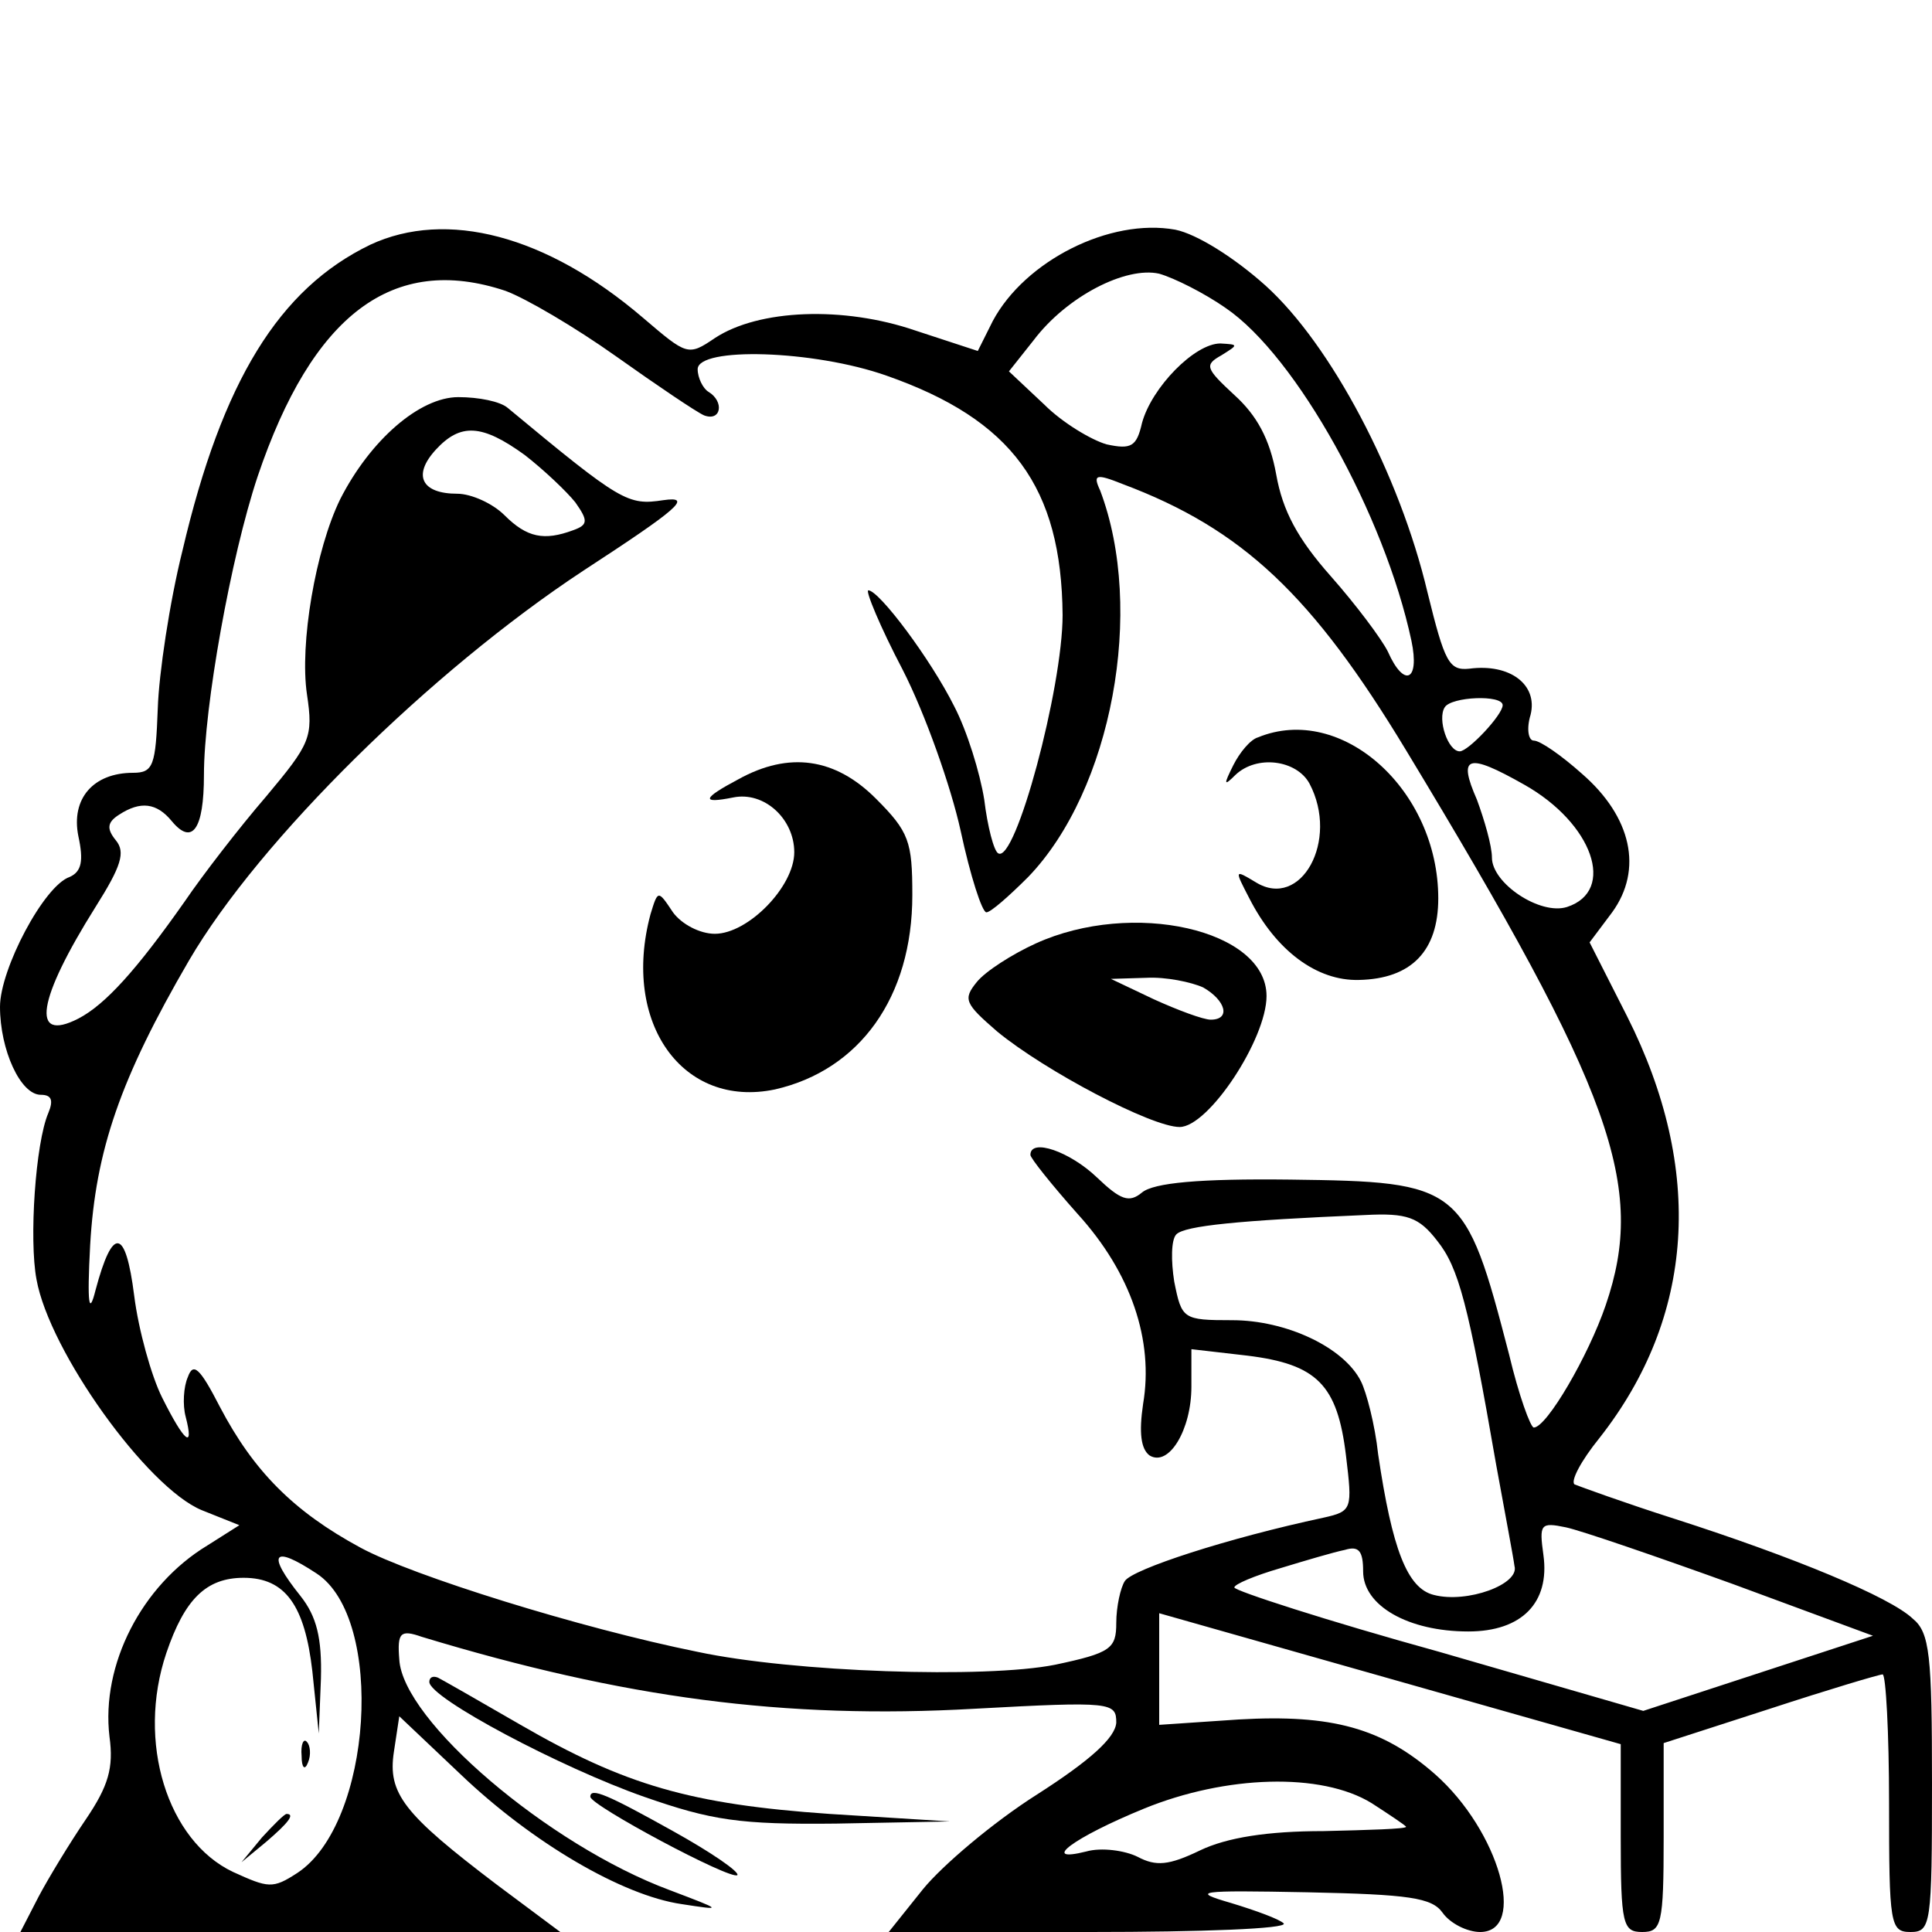 <?xml version="1.0" standalone="no"?>
<!DOCTYPE svg PUBLIC "-//W3C//DTD SVG 20010904//EN"
 "http://www.w3.org/TR/2001/REC-SVG-20010904/DTD/svg10.dtd">
<svg version="1.0" xmlns="http://www.w3.org/2000/svg"
 width="180pt" height="180pt" viewBox="0 0 180 180"
 preserveAspectRatio="xMidYMid meet">
<g transform="translate(0,180) scale(0.1,-0.1)"
fill="#000000" stroke="none">
<path d="M345 1572 c-85 -41 -138 -127 -175 -285 -12 -48 -22 -115 -23 -147
-2 -53 -4 -60 -23 -60 -37 0 -58 -24 -51 -59 5 -23 3 -33 -8 -38 -24 -8 -65
-86 -65 -121 0 -40 19 -82 38 -82 10 0 12 -5 7 -17 -12 -28 -18 -118 -11 -155
12 -67 103 -194 154 -215 l35 -14 -30 -19 c-61 -37 -99 -111 -91 -178 4 -29
-1 -46 -22 -77 -15 -22 -35 -55 -44 -72 l-17 -33 252 0 251 0 -59 44 c-87 66
-102 85 -96 124 l5 33 57 -54 c67 -64 151 -113 206 -121 39 -6 39 -6 -11 13
-113 42 -249 158 -252 215 -2 25 1 28 21 21 188 -57 338 -77 515 -67 128 7
132 6 132 -13 -1 -14 -24 -35 -74 -67 -41 -26 -88 -66 -106 -88 l-32 -40 188
0 c103 0 184 3 180 8 -4 4 -26 12 -49 19 -38 11 -32 12 71 10 95 -2 116 -5
126 -19 7 -10 23 -18 35 -18 44 0 18 94 -42 147 -49 43 -96 56 -183 51 l-74
-5 0 52 0 52 215 -61 215 -61 0 -87 c0 -81 2 -88 20 -88 18 0 20 7 20 88 l0
88 99 32 c55 18 102 32 105 32 3 0 6 -54 6 -120 0 -113 1 -120 20 -120 19 0
20 7 20 138 0 120 -2 141 -18 154 -21 20 -110 57 -222 93 -47 15 -88 30 -93
32 -4 3 6 22 23 43 89 113 98 250 26 393 l-35 69 21 28 c29 40 18 89 -28 129
-19 17 -39 31 -45 31 -5 0 -7 11 -3 24 7 28 -19 48 -57 43 -19 -2 -23 6 -39
71 -26 110 -90 231 -151 286 -29 26 -64 48 -84 52 -61 11 -140 -29 -170 -85
l-14 -28 -58 19 c-67 23 -146 20 -187 -7 -25 -17 -26 -16 -67 19 -90 77 -183
101 -254 68z m797 -59 c66 -45 148 -193 173 -310 8 -38 -7 -44 -22 -10 -6 12
-30 44 -53 70 -31 35 -45 61 -51 95 -6 33 -18 55 -39 74 -27 25 -28 28 -12 37
16 10 16 10 -1 11 -24 0 -64 -41 -73 -74 -5 -22 -10 -25 -33 -20 -14 4 -41 20
-58 37 l-33 31 23 29 c31 41 86 69 117 62 14 -4 42 -18 62 -32z m-671 16 c19
-7 65 -34 103 -61 38 -27 75 -52 82 -55 16 -6 19 13 4 22 -5 3 -10 13 -10 21
0 21 108 18 176 -6 117 -41 163 -104 164 -223 0 -68 -44 -232 -60 -222 -4 2
-10 25 -13 50 -4 25 -16 64 -28 87 -22 44 -70 108 -80 108 -3 0 11 -34 32 -74
21 -41 45 -109 54 -150 9 -42 20 -76 24 -76 4 0 21 15 39 33 78 81 109 249 67
360 -7 15 -4 16 21 6 112 -42 177 -104 264 -248 193 -319 224 -406 186 -517
-16 -47 -55 -114 -67 -114 -3 0 -14 30 -23 68 -41 158 -45 161 -204 163 -85 1
-127 -3 -138 -12 -12 -10 -20 -7 -42 14 -25 24 -62 37 -62 21 0 -3 20 -28 44
-55 50 -55 71 -118 61 -177 -4 -27 -2 -42 6 -48 18 -11 39 24 39 64 l0 35 52
-6 c65 -8 84 -27 92 -93 6 -50 6 -52 -21 -58 -89 -19 -178 -48 -185 -59 -4 -6
-8 -24 -8 -39 0 -24 -5 -28 -57 -39 -65 -13 -244 -7 -333 12 -109 22 -266 71
-314 97 -63 34 -100 72 -131 131 -19 37 -25 42 -30 28 -4 -9 -5 -26 -2 -37 8
-31 -1 -24 -22 18 -10 20 -22 63 -26 95 -8 63 -20 65 -36 5 -6 -24 -8 -14 -5
42 5 88 28 155 92 265 66 113 226 270 367 363 89 58 103 70 75 66 -33 -5 -39
-2 -145 86 -7 6 -27 10 -46 10 -36 0 -82 -40 -110 -95 -23 -47 -38 -135 -31
-182 6 -40 3 -46 -38 -95 -25 -29 -59 -73 -76 -98 -45 -64 -74 -96 -99 -109
-45 -23 -38 18 16 104 24 38 28 51 19 62 -9 11 -8 17 3 24 20 13 35 11 49 -6
19 -23 30 -8 30 43 0 63 25 203 50 278 51 151 126 208 231 173z m18 -153 c18
-14 39 -34 47 -44 12 -17 12 -21 -2 -26 -27 -10 -43 -7 -64 14 -11 11 -31 20
-44 20 -33 0 -42 17 -20 41 23 25 43 24 83 -5z m911 -233 c0 -9 -32 -43 -40
-43 -11 0 -21 30 -14 41 6 10 54 12 54 2z m20 -74 c64 -36 86 -99 40 -114 -25
-8 -70 22 -70 46 0 11 -7 35 -14 54 -18 41 -9 44 44 14z m-81 -425 c20 -25 29
-59 55 -209 8 -44 16 -86 17 -94 5 -17 -44 -35 -75 -27 -25 6 -39 43 -52 131
-3 28 -11 58 -16 68 -16 32 -70 57 -120 57 -46 0 -47 1 -54 36 -3 19 -3 39 2
44 8 8 58 13 176 18 39 2 50 -2 67 -24z m276 -320 l130 -48 -107 -35 -107 -35
-190 55 c-105 29 -191 57 -191 60 0 3 19 11 43 18 23 7 50 15 60 17 13 4 17
-1 17 -20 0 -32 42 -56 98 -56 50 0 76 27 70 71 -4 29 -3 31 21 26 14 -3 84
-27 156 -53z m-1320 10 c64 -42 52 -233 -18 -279 -23 -15 -27 -14 -60 1 -61
29 -90 121 -62 204 17 50 37 70 72 70 39 0 57 -26 64 -87 l6 -58 2 51 c1 38
-4 58 -19 77 -32 40 -26 48 15 21z m983 -214 c17 -11 32 -21 32 -22 0 -2 -35
-3 -77 -4 -52 0 -90 -6 -115 -18 -29 -14 -41 -15 -58 -6 -12 6 -34 9 -48 5
-44 -11 -12 13 54 40 76 31 165 34 212 5z"/>
<path d="M1172 1113 c-7 -2 -17 -14 -23 -26 -9 -18 -9 -20 2 -9 20 19 57 14
69 -8 28 -53 -8 -118 -50 -92 -20 12 -20 12 -6 -15 25 -49 63 -77 102 -76 49
1 74 27 74 76 0 101 -90 182 -168 150z"/>
<path d="M688 1074 c-34 -18 -35 -23 -5 -17 29 6 57 -20 57 -51 0 -32 -43 -76
-74 -76 -14 0 -31 9 -39 20 -14 21 -14 21 -21 -2 -27 -101 30 -181 116 -163
79 18 128 86 128 181 0 50 -3 59 -34 90 -38 38 -81 44 -128 18z"/>
<path d="M965 921 c-22 -10 -47 -26 -55 -36 -13 -16 -11 -20 19 -46 45 -37
144 -89 170 -89 27 0 81 82 81 122 0 62 -125 90 -215 49z m156 -41 c21 -12 26
-30 7 -30 -7 0 -31 9 -53 19 l-40 19 33 1 c18 1 42 -4 53 -9z"/>
<path d="M281 164 c0 -11 3 -14 6 -6 3 7 2 16 -1 19 -3 4 -6 -2 -5 -13z"/>
<path d="M244 88 l-19 -23 23 19 c21 18 27 26 19 26 -2 0 -12 -10 -23 -22z"/>
<path d="M400 233 c0 -15 123 -80 200 -107 63 -22 89 -26 179 -25 l106 2 -112
7 c-130 9 -191 27 -288 83 -38 22 -73 42 -77 44 -5 2 -8 0 -8 -4z"/>
<path d="M550 126 c0 -8 131 -78 137 -73 2 3 -24 21 -60 41 -61 34 -77 41 -77
32z"/>
</g>
</svg>
